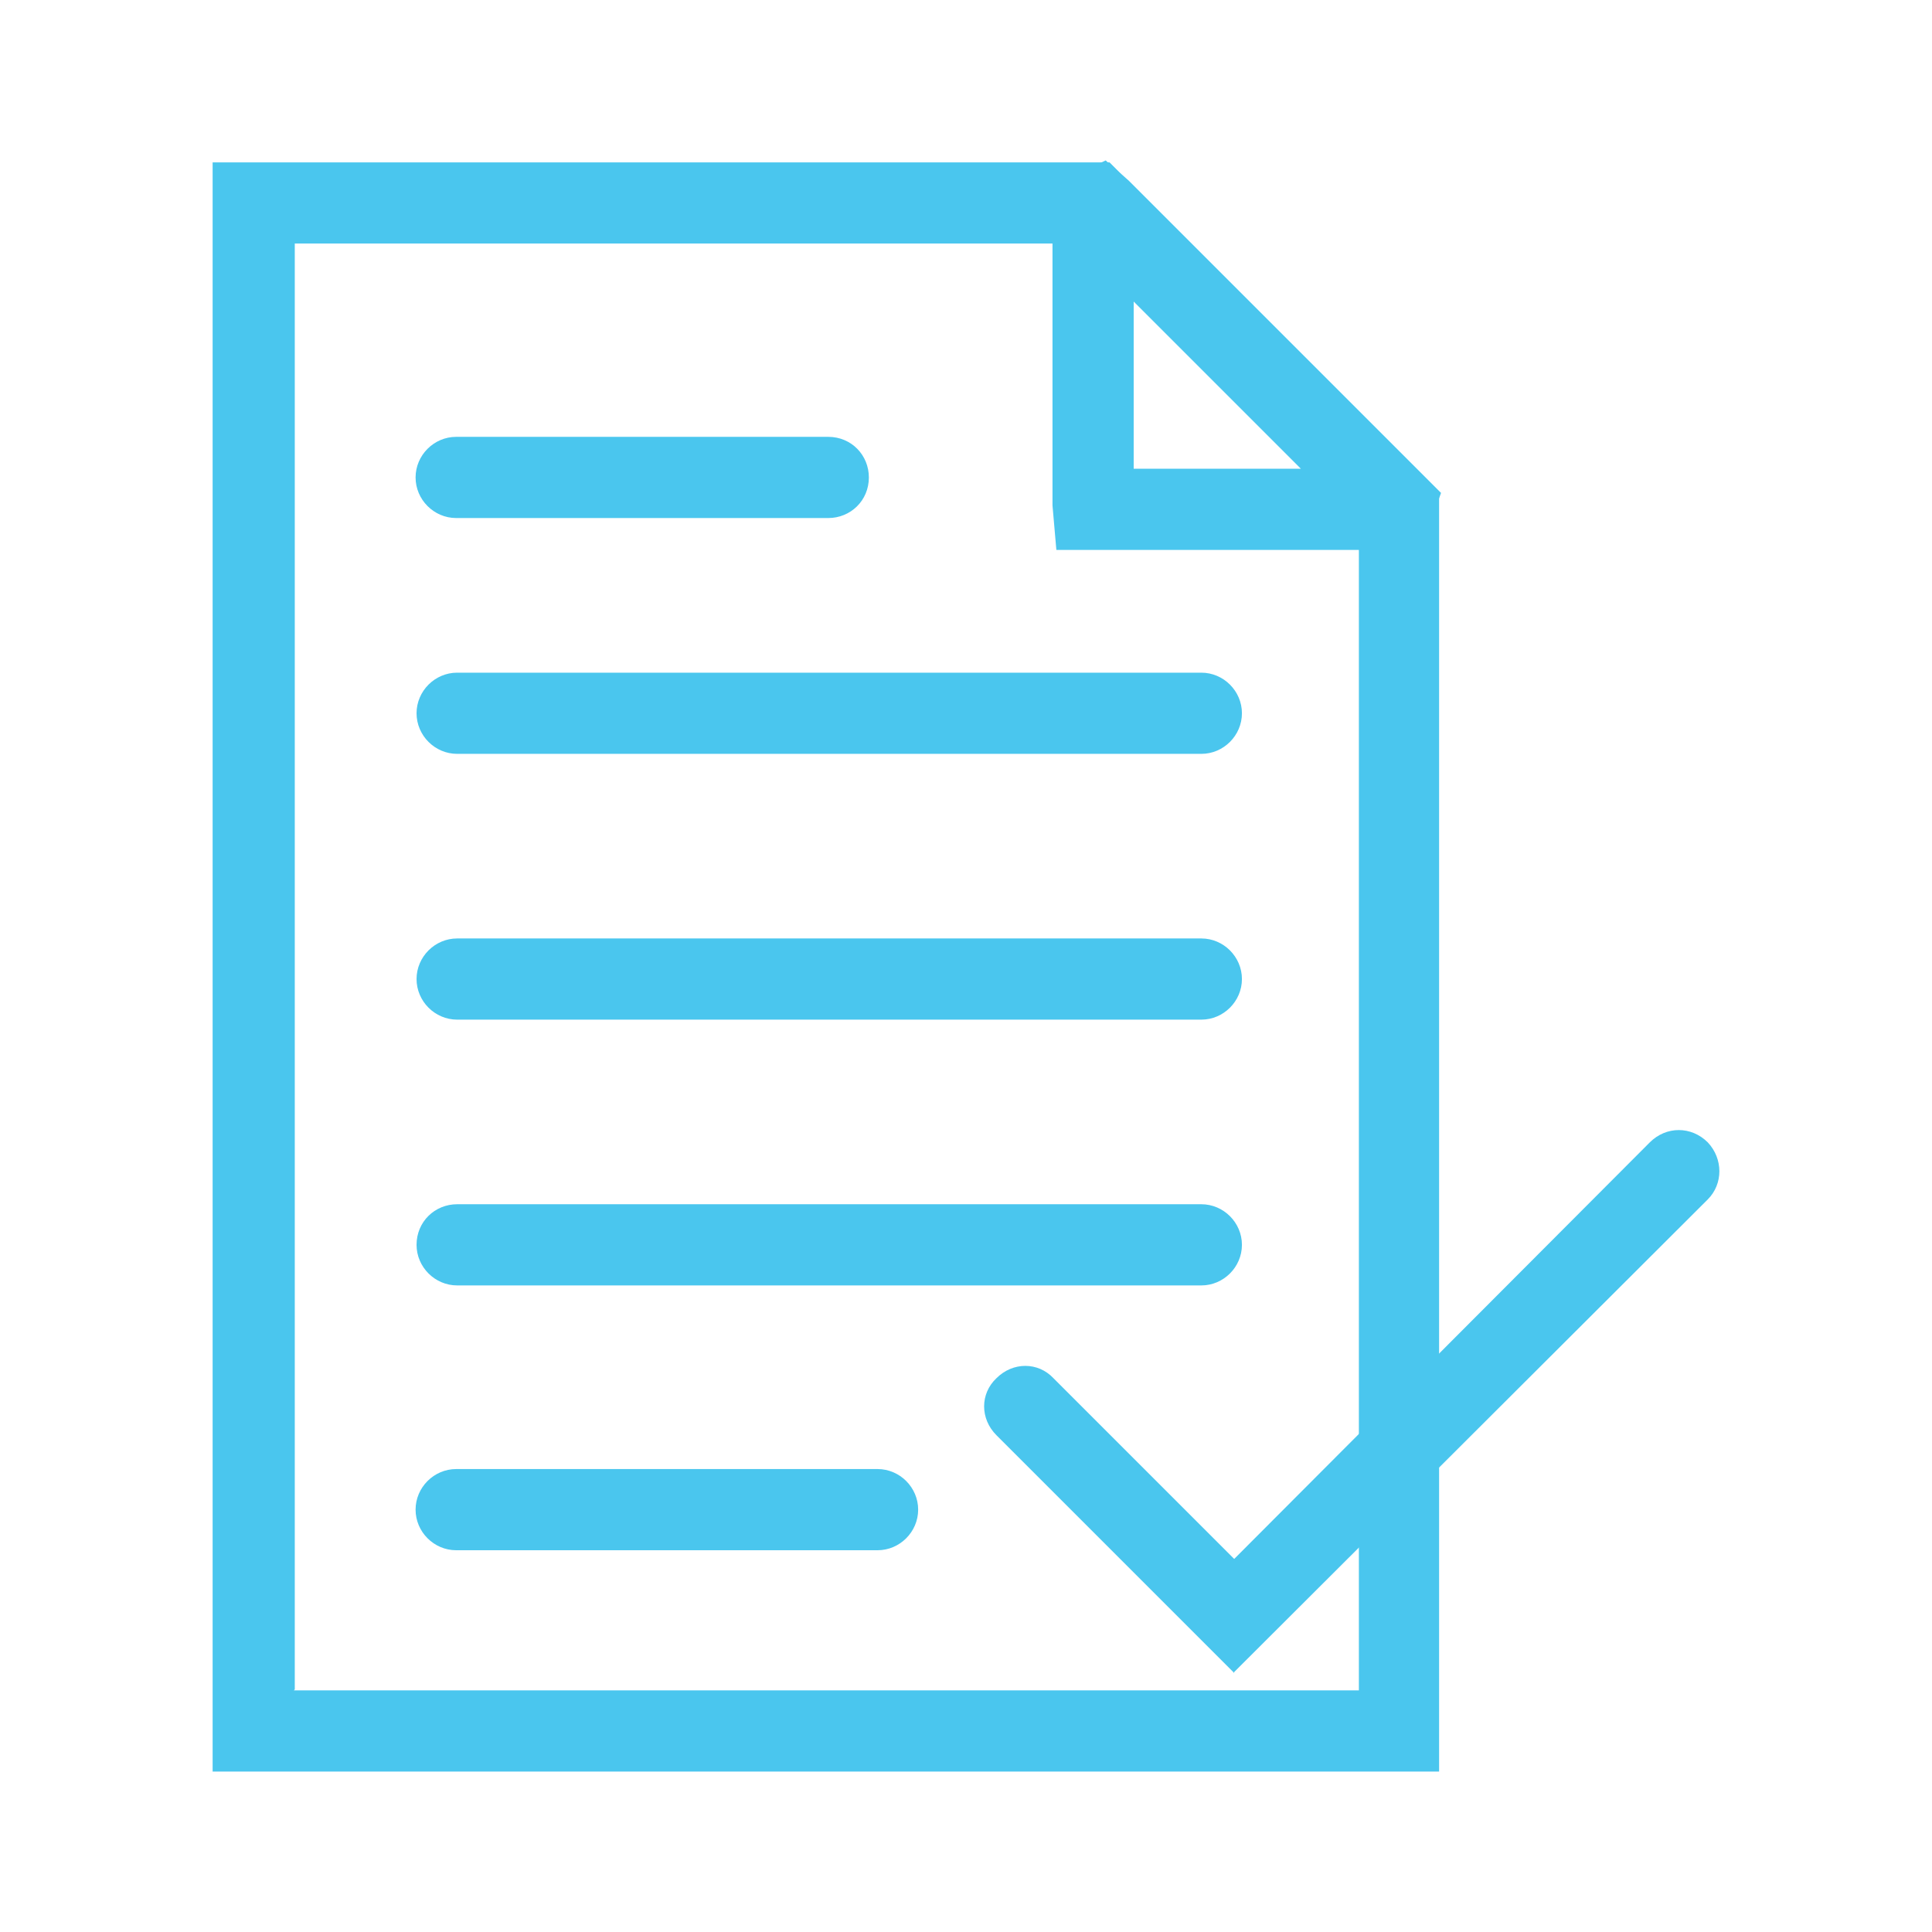 <?xml version="1.0" encoding="UTF-8"?>
<!DOCTYPE svg PUBLIC "-//W3C//DTD SVG 1.1//EN" "http://www.w3.org/Graphics/SVG/1.1/DTD/svg11.dtd">
<!-- Creator: CorelDRAW 2019 (64-Bit) -->
<svg xmlns="http://www.w3.org/2000/svg" xml:space="preserve" width="0.02in" height="0.02in" version="1.1" shape-rendering="geometricPrecision" text-rendering="geometricPrecision" image-rendering="optimizeQuality" fill-rule="evenodd" clip-rule="evenodd"
viewBox="0 0 19.99 19.99"
 xmlns:xlink="http://www.w3.org/1999/xlink"
 xmlns:xodm="http://www.corel.com/coreldraw/odm/2003">
 <g id="Layer_x0020_1">
  <rect fill="none" x="-0.01" y="-0" width="20" height="20"/>
  <g id="_2315221842704">
   <g>
    <path fill="#4AC6EE" fill-rule="nonzero" d="M14.38 5.69l-3.45 0 -0.04 -0.46 0 -3.31 0.55 -0.26 0.24 0.21 3.23 3.23 -0.2 0.56 -0.32 0.03 0 0 0 0zm-2.65 -0.84l0 0 1.73 0 -1.73 -1.73 0 1.73z"/>
   </g>
   <g>
    <path fill="#4AC6EE" fill-rule="nonzero" d="M14.9 18.33l-12.7 0 0 -16.65 9.28 0 3.41 3.42 0 13.23 0 0 0 0zm-11.86 -0.84l0 0 11.02 0 0 -12.05 -2.92 -2.92 -8.09 0 0 14.96 0 0 0 0z"/>
   </g>
   <g>
    <path fill="#4AC6EE" fill-rule="nonzero" d="M8.57 5.36l-3.85 0c-0.23,0 -0.42,-0.19 -0.42,-0.42 0,-0.23 0.19,-0.42 0.42,-0.42l3.85 0c0.24,0 0.42,0.19 0.42,0.42 0,0.24 -0.19,0.42 -0.42,0.42z"/>
   </g>
   <g>
    <path fill="#4AC6EE" fill-rule="nonzero" d="M12.43 7.8l-7.7 0c-0.23,0 -0.42,-0.19 -0.42,-0.42 0,-0.23 0.19,-0.42 0.42,-0.42l7.7 0c0.23,0 0.42,0.19 0.42,0.42 0,0.23 -0.19,0.42 -0.42,0.42z"/>
   </g>
   <g>
    <path fill="#4AC6EE" fill-rule="nonzero" d="M12.43 10.55l-7.7 0c-0.23,0 -0.42,-0.19 -0.42,-0.42 0,-0.23 0.19,-0.42 0.42,-0.42l7.7 0c0.23,0 0.42,0.19 0.42,0.42 0,0.23 -0.19,0.42 -0.42,0.42z"/>
   </g>
   <g>
    <path fill="#4AC6EE" fill-rule="nonzero" d="M12.43 13.3l-7.7 0c-0.23,0 -0.42,-0.19 -0.42,-0.42 0,-0.24 0.19,-0.42 0.42,-0.42l7.7 0c0.23,0 0.42,0.19 0.42,0.42 0,0.23 -0.19,0.42 -0.42,0.42z"/>
   </g>
   <g>
    <path fill="#4AC6EE" fill-rule="nonzero" d="M9.08 16.04l-4.36 0c-0.23,0 -0.42,-0.19 -0.42,-0.42 0,-0.23 0.19,-0.42 0.42,-0.42l4.36 0c0.23,0 0.42,0.19 0.42,0.42 0,0.23 -0.19,0.42 -0.42,0.42z"/>
   </g>
   <g>
    <path fill="#4AC6EE" fill-rule="nonzero" d="M12.77 17.31l-2.46 -2.46c-0.17,-0.17 -0.17,-0.43 0,-0.59 0.17,-0.17 0.43,-0.17 0.59,0l1.87 1.87 4.3 -4.31c0.17,-0.17 0.43,-0.17 0.6,0 0.16,0.17 0.16,0.43 0,0.59l-4.91 4.9 0 0z"/>
   </g>
  </g>
 </g>
</svg>
